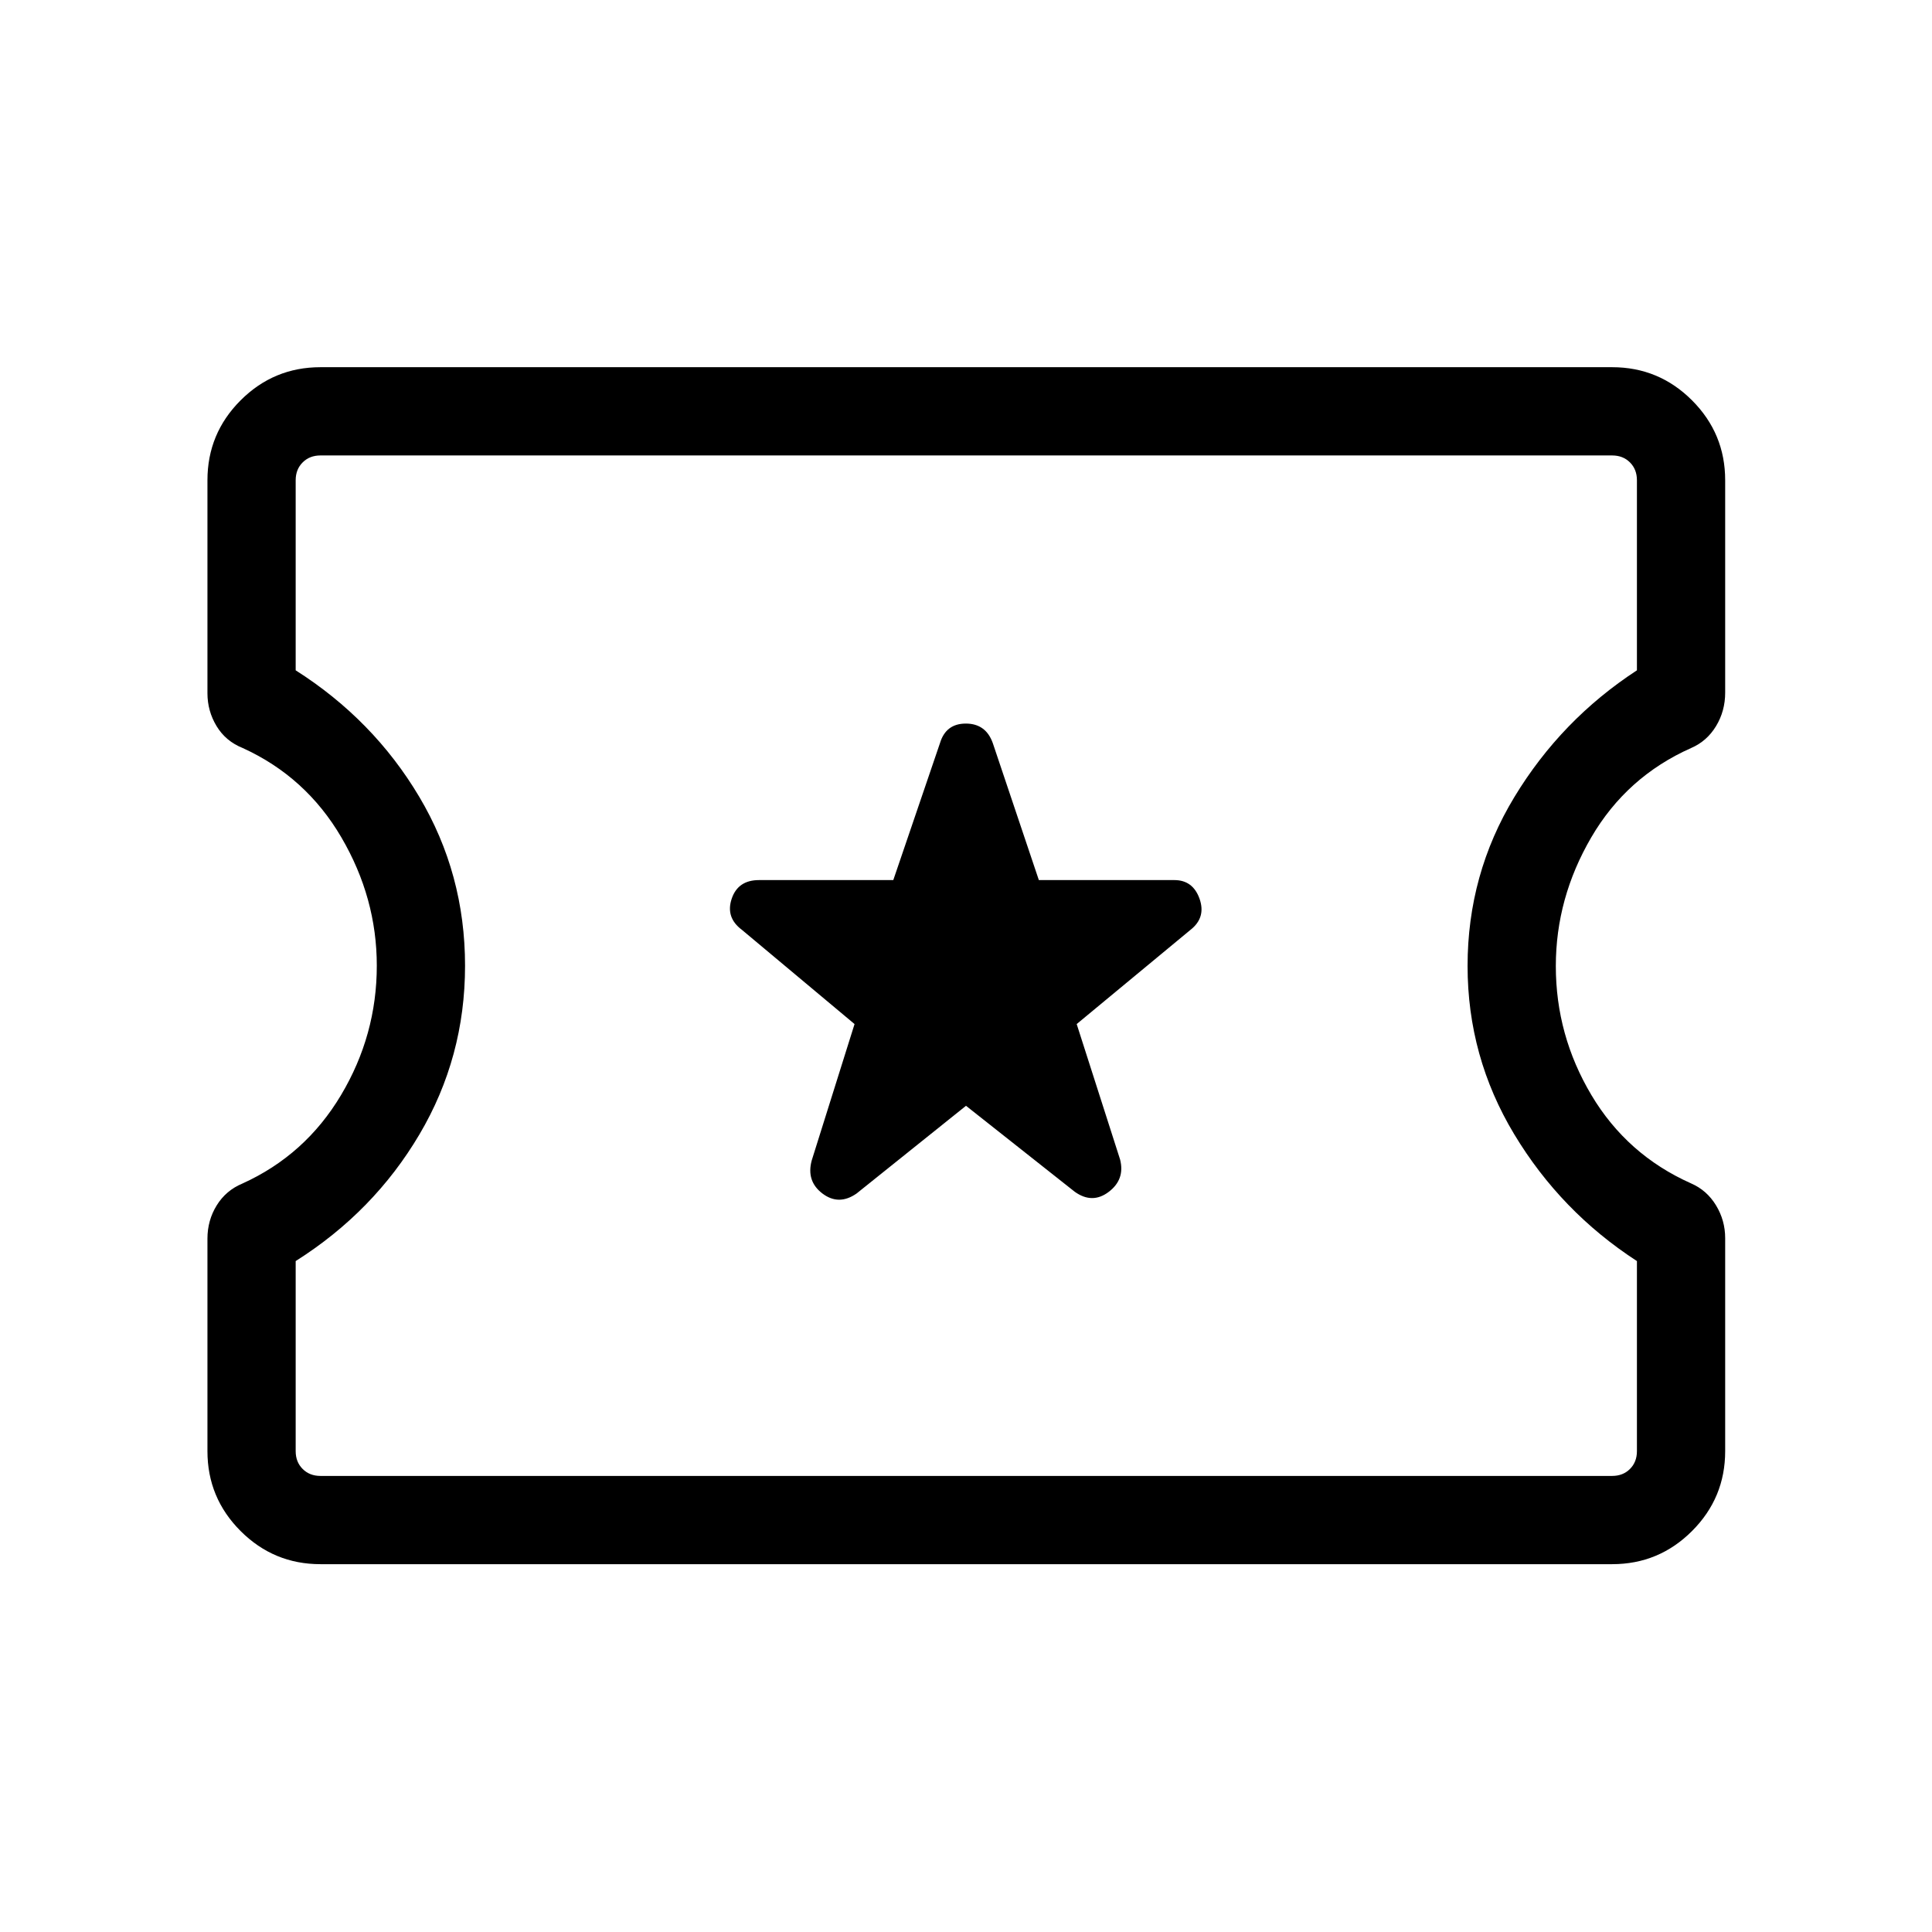 <svg xmlns="http://www.w3.org/2000/svg" height="48" viewBox="0 -960 960 960" width="48"><path d="m480-410.54 54.05 42.73q8.72 6.23 16.87.04 8.16-6.18 5.66-16.04L535-451.15l56.54-46.81q7.8-6.12 4.52-15.42-3.29-9.31-12.53-9.31H516.2l-22.89-68.08q-3.46-9.69-13.39-9.69-9.92 0-12.84 9.69l-23.21 68.08h-66.73q-10.48 0-13.58 9.31-3.1 9.3 5.1 15.42l55.96 46.81-21.27 67.73q-2.81 10.3 5.3 16.46 8.12 6.15 16.93.04L480-410.54ZM159.23-182.77q-23.21 0-39.68-16.47t-16.47-39.68v-105.59q0-9.1 4.6-16.55 4.6-7.44 12.76-10.84 31.22-14.14 49.01-43.95 17.78-29.81 17.78-64.32 0-33.64-17.6-63.73-17.6-30.09-49.03-44.41-8.44-3.38-12.98-10.88-4.54-7.5-4.54-16.35v-105.84q0-23.21 16.47-39.69 16.47-16.47 39.68-16.47h641.85q23.21 0 39.68 16.47 16.47 16.48 16.47 39.69v105.58q0 9.11-4.54 16.61t-12.38 10.88q-32.03 14.24-49.63 44.42t-17.6 63.94q0 34.37 17.68 64.08 17.69 29.7 49.5 43.88 7.86 3.41 12.41 10.9 4.56 7.49 4.56 16.32v105.85q0 23.21-16.47 39.68t-39.68 16.47H159.23Zm0-43.85h641.85q5.38 0 8.84-3.46t3.46-8.84v-94.46q-37.8-24.54-60.98-63.03-23.17-38.49-23.17-83.64 0-45.53 23.27-83.93 23.27-38.4 60.88-62.94v-94.46q0-5.39-3.46-8.85t-8.84-3.46H159.23q-5.38 0-8.84 3.46-3.47 3.46-3.47 8.85v94.46q38.62 24.54 61.39 62.82 22.77 38.28 22.77 83.95 0 45.5-22.68 83.86-22.67 38.37-61.48 62.91v94.46q0 5.38 3.47 8.84 3.46 3.46 8.84 3.46ZM480.5-480.5Z"/></svg>